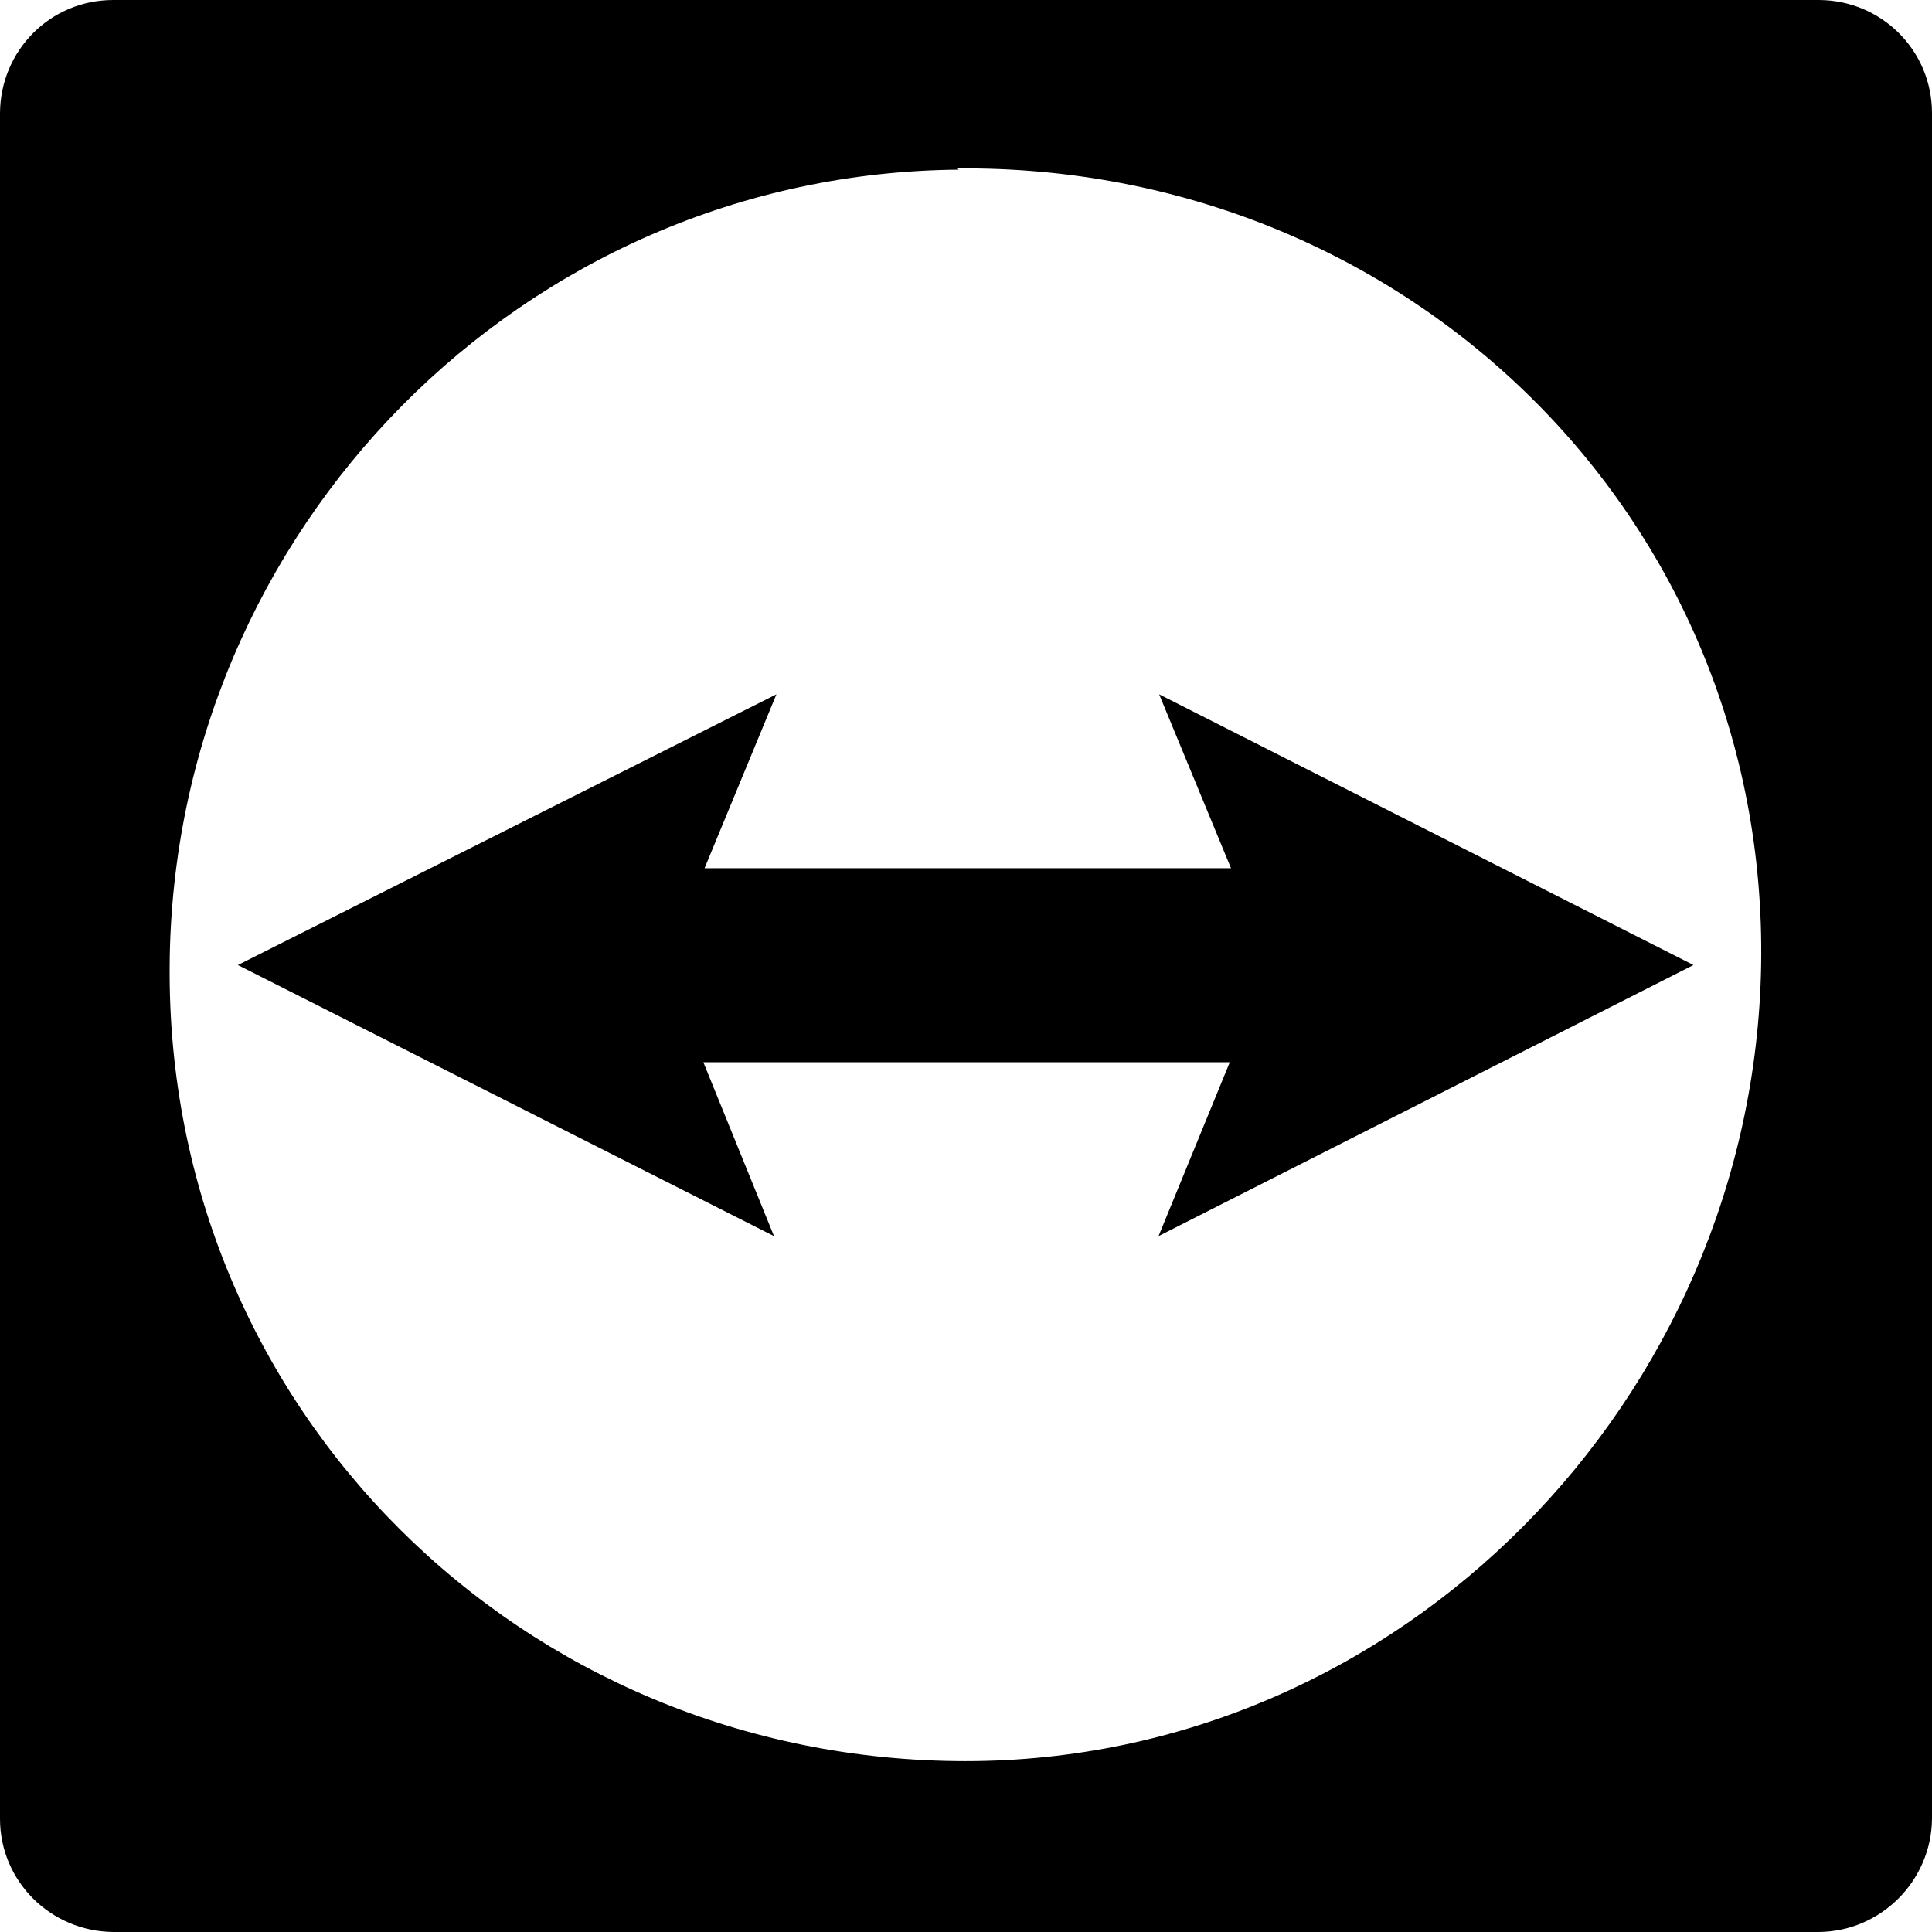 <svg viewBox="0 0 32 32" xmlns="http://www.w3.org/2000/svg"><path d="M30.13 32H1.875C.839 31.99 0 31.16 0 30.125V1.875C.005.839.83 0 1.875 0H30.13C31.16.005 32 .83 32 1.875v28.25c-.01 1.03-.85 1.87-1.88 1.875ZM15.88 2.81C8.67 2.87 2.86 8.78 2.81 15.99c-.06 7.34 5.839 13.177 13.18 13.18 7.21 0 13.06-6 13.18-13.19C29.29 8.55 23.29 2.72 15.86 2.79Zm-3.02 8.69l-1.19 2.88h8.719l-1.19-2.88 8.85 4.484 -8.86 4.49 1.18-2.88H11.65l1.17 2.88 -8.88-4.49Z"/></svg>